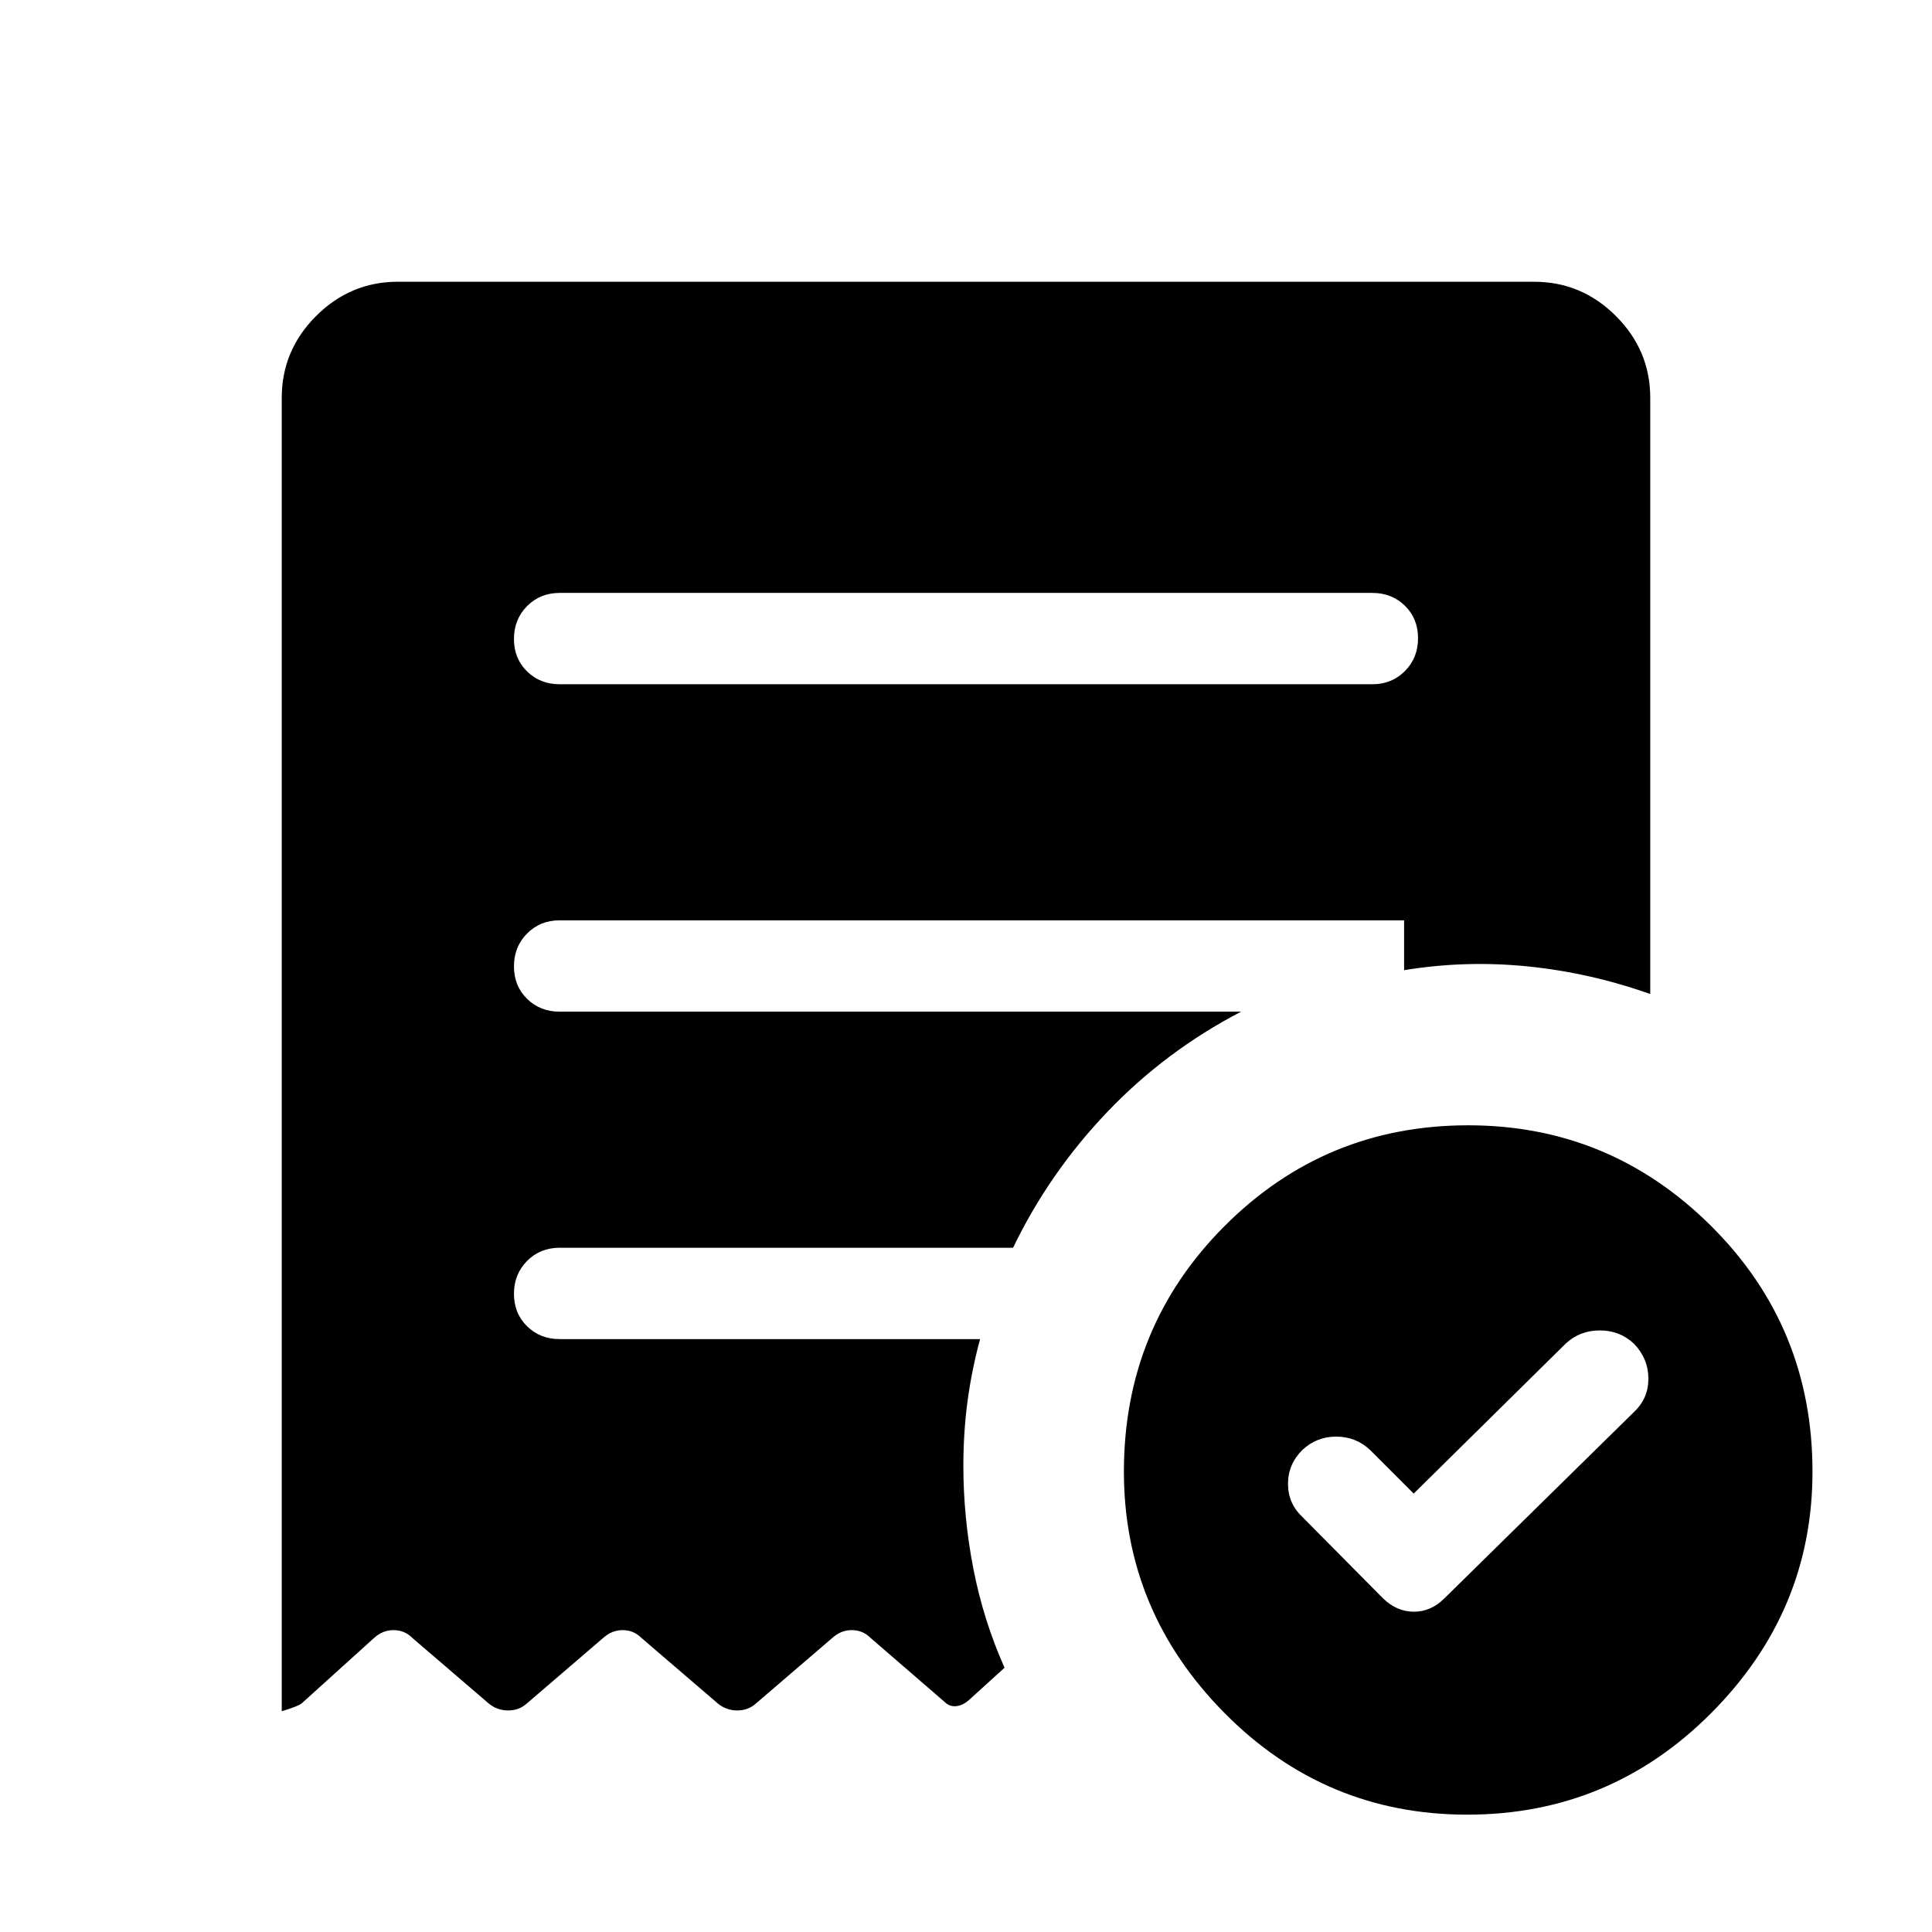 <svg xmlns="http://www.w3.org/2000/svg" height="48" viewBox="0 -960 960 960" width="48"><path d="m702.461-217.846-21.615-21.615q-7.077-6.693-16.885-6.693-9.807 0-16.884 6.693Q640-232.385 640-222.693q0 9.693 7.077 16.385l40.154 40.538q6.818 6.615 15.332 6.615 8.514 0 15.129-6.615l94.307-92.692q7.077-6.692 7.077-16.499 0-9.808-7.077-17.269-7.077-6.692-17.076-6.692-10 0-17.077 6.692l-75.385 74.384ZM681.922-620q9.673 0 16.183-6.56 6.509-6.56 6.509-16.307 0-9.748-6.509-16.132-6.51-6.385-16.183-6.385H278.078q-9.673 0-16.183 6.56-6.509 6.56-6.509 16.308 0 9.747 6.509 16.132 6.51 6.384 16.183 6.384h403.844Zm47.116 561.691q-70.576 0-120.576-50.5-49.999-50.499-49.999-119.96 0-71.896 49.989-121.986 49.99-50.09 121.086-50.09 70.461 0 120.769 50.09 50.307 50.09 50.307 121.986 0 69.461-50.307 119.96-50.308 50.5-121.269 50.5Zm-531.344-761.69h564.612q23.596 0 40.645 17.048 17.048 17.049 17.048 40.645v296.228q-30.001-10.615-60.946-13.73-30.945-3.116-61.363 1.885v-24.769H278.078q-9.673 0-16.183 6.56-6.509 6.56-6.509 16.307 0 9.748 6.509 16.132 6.51 6.385 16.183 6.385h338.614q-37.539 19.538-66.423 49.769-28.885 30.231-46.885 67.539H278.078q-9.673 0-16.183 6.56-6.509 6.56-6.509 16.307 0 9.748 6.509 16.132 6.51 6.385 16.183 6.385H487q-4.154 15.307-6.231 30.808-2.077 15.5-2.077 32.192 0 25.538 4.961 51.077 4.962 25.538 15.5 49.23l-17.461 15.846q-3.077 2.846-6.461 3.23-3.385.385-5.846-2.076l-36.846-31.846q-3.867-3.846-9.28-3.846-5.413 0-9.643 3.846l-38 32.615q-3.867 3.461-9.28 3.461-5.412 0-9.643-3.461l-38-32.615q-3.867-3.846-9.28-3.846-5.412 0-9.643 3.846l-38 32.615q-3.867 3.461-9.28 3.461-5.412 0-9.643-3.461l-38-32.615q-3.867-3.846-9.279-3.846-5.413 0-9.644 3.846l-36.076 32.615q-1.77 1.385-9.847 3.846v-652.612q0-23.596 17.048-40.645 17.049-17.048 40.645-17.048Z"/></svg>